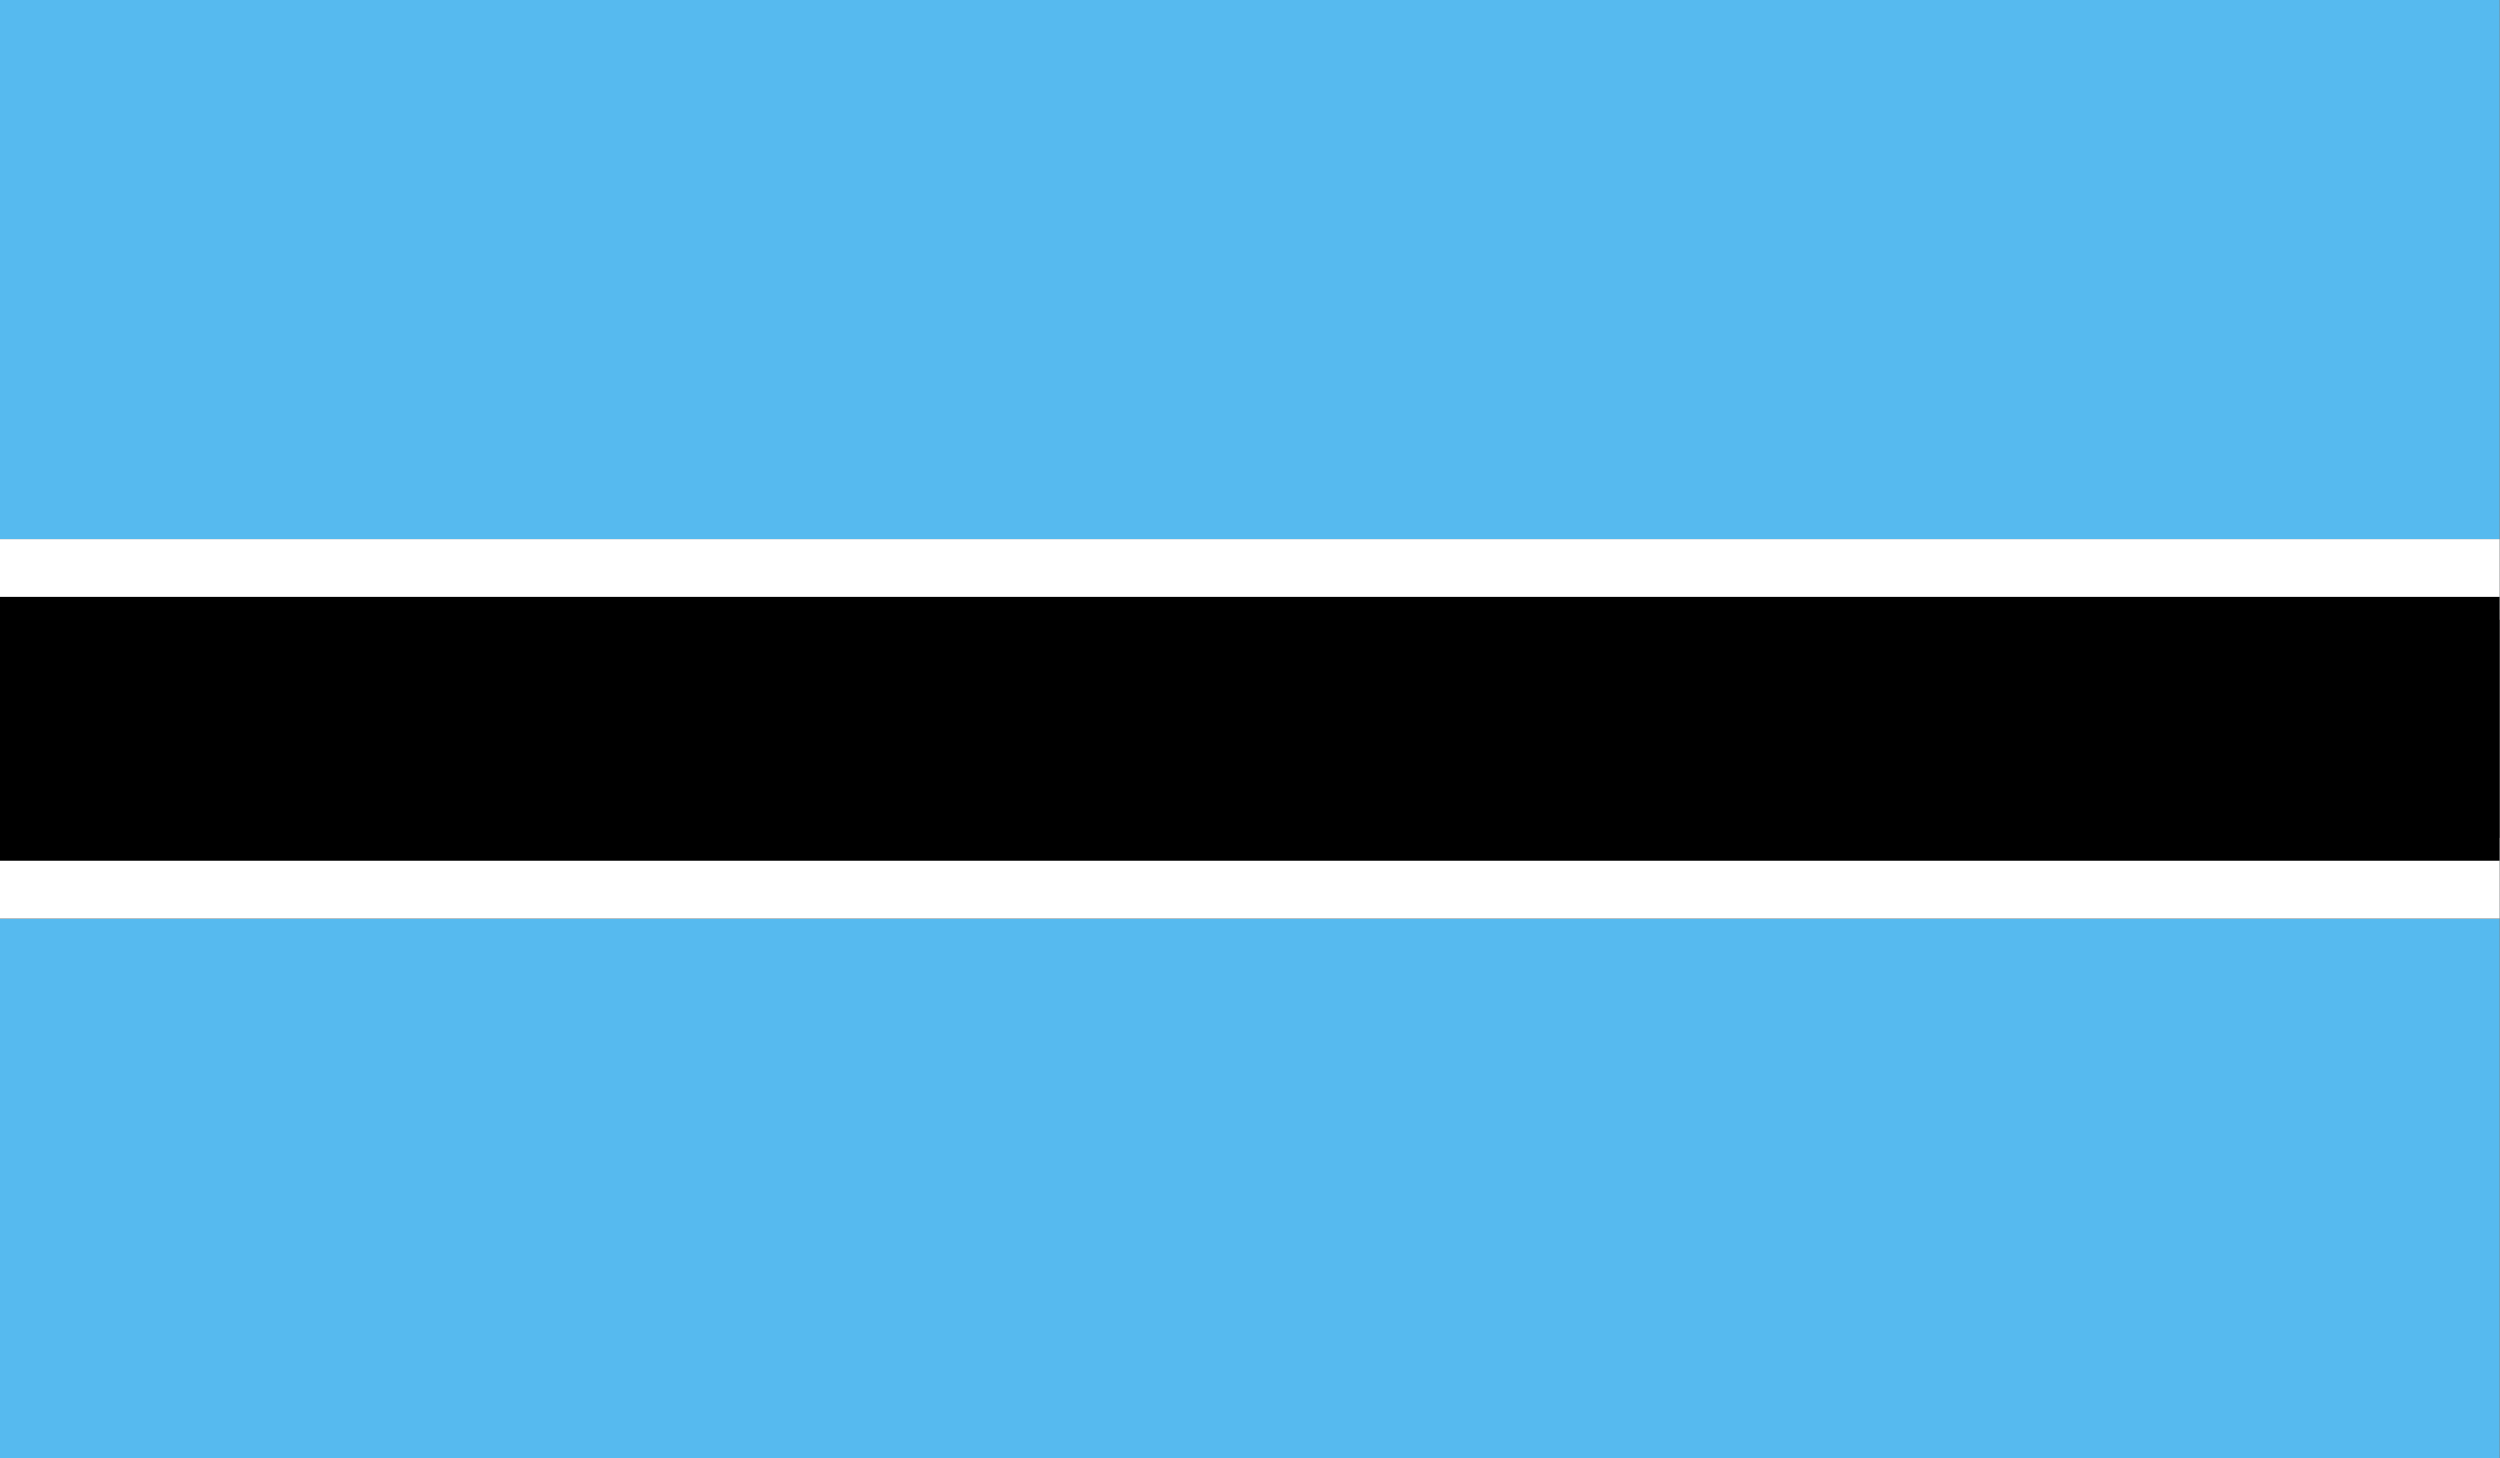 <svg xmlns="http://www.w3.org/2000/svg" xmlns:xlink="http://www.w3.org/1999/xlink" viewBox="0 0 58.93 34.37">
  <rect x="0" y="0" width="58.93" height="34.37" fill="#808080" stroke="none"/>
  <defs>
    <style>
      .a {
        fill: none;
      }

      .b {
        clip-path: url(#a);
      }

      .c {
        fill: #56baef;
      }

      .d {
        fill: #fff;
      }
    </style>
    <clipPath id="a" transform="translate(-316.63 -140.8)">
      <rect class="a" x="316.63" y="140.8" width="58.92" height="34.37"/>
    </clipPath>
  </defs>
  <title>Botswana</title>
  <g class="b">
    <rect class="c" width="58.93" height="12.71"/>
    <rect class="d" y="12.71" width="58.93" height="1.9"/>
    <rect class="c" y="21.66" width="58.93" height="12.72"/>
    <rect class="d" y="19.75" width="58.93" height="1.9"/>
    <rect y="14.07" width="58.93" height="6.22"/>
  </g>
</svg>

